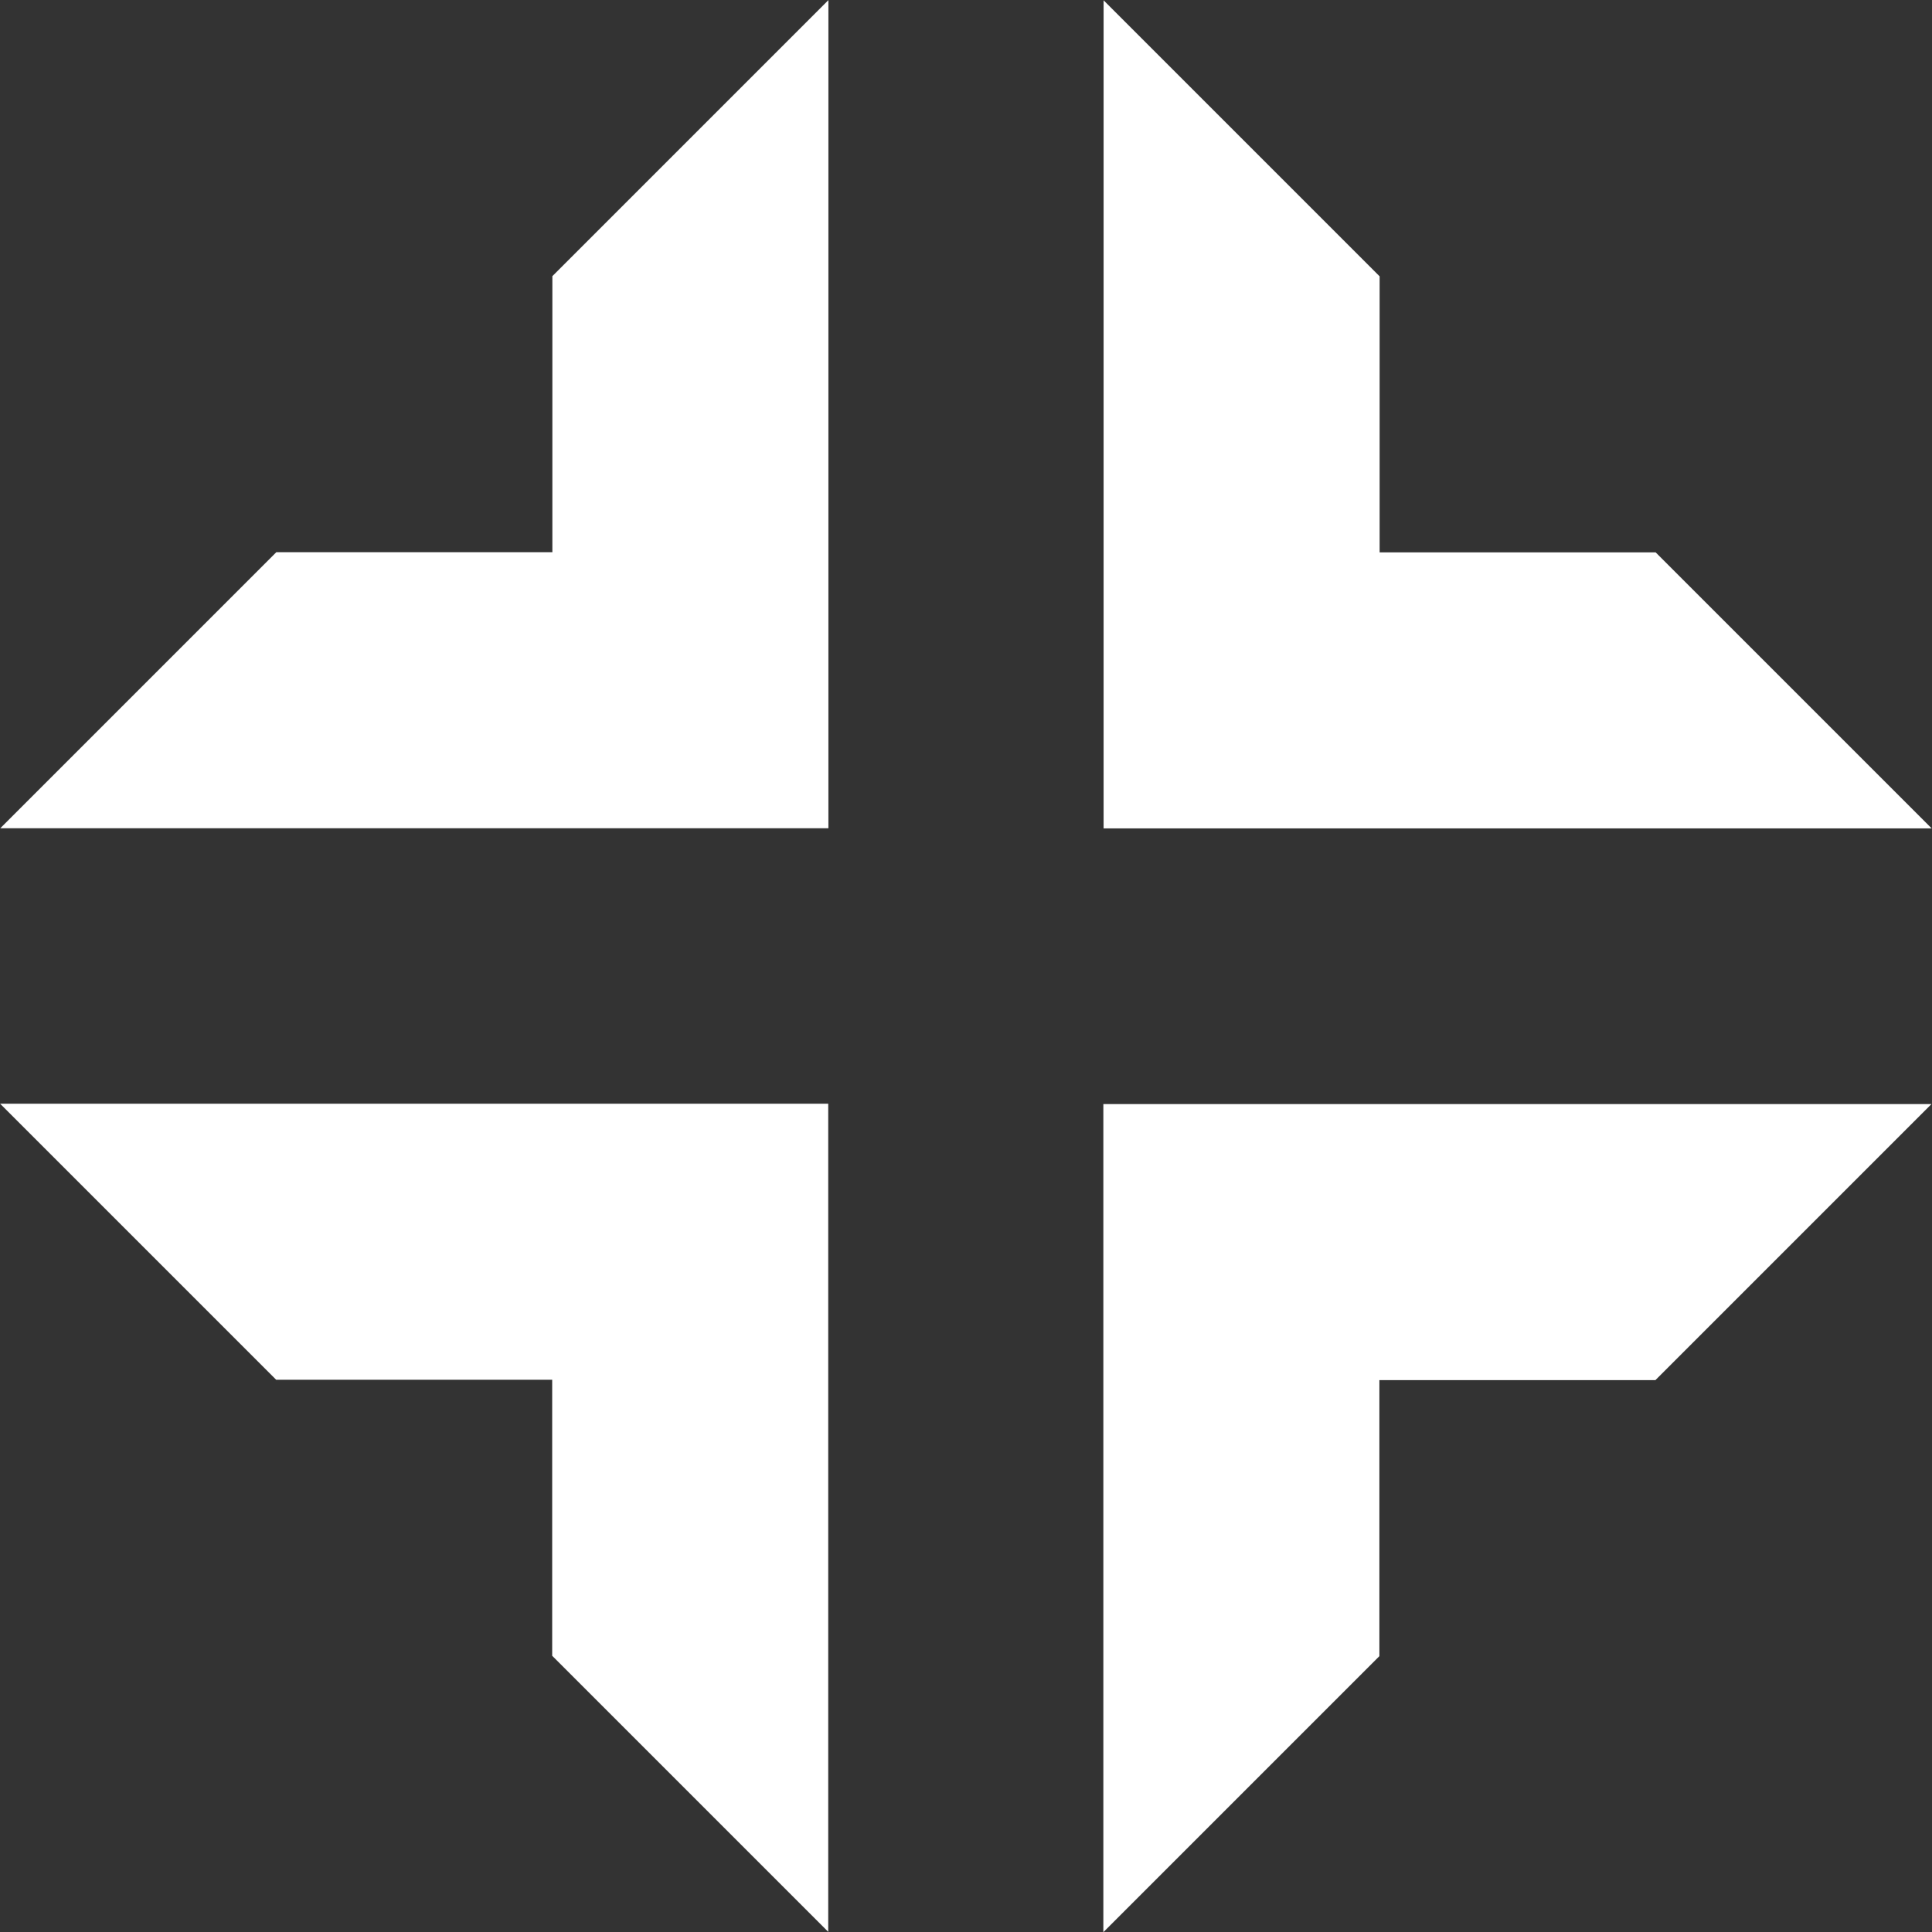 <?xml version="1.0" encoding="UTF-8" standalone="no"?>
<!DOCTYPE svg PUBLIC "-//W3C//DTD SVG 1.1//EN" "http://www.w3.org/Graphics/SVG/1.1/DTD/svg11.dtd">
<svg
  width="100%"
  height="100%"
  viewBox="0 0 32 32"
  version="1.1"
  xmlns="http://www.w3.org/2000/svg"
  xmlns:xlink="http://www.w3.org/1999/xlink"
  xml:space="preserve"
  style="
    fill-rule: evenodd;
    clip-rule: evenodd;
    stroke-linejoin: round;
    stroke-miterlimit: 1.414;
  "
>
  <rect x="0" y="0" width="32" height="32" fill="#333333" stroke="none"/>
  <g transform="matrix(2.286,0,0,2.286,-22.855,-16)">
    <path d="M16,13L10,13L12,11L14,11L14,9L16,7L16,13Z" style="fill: #ffffff" />
  </g>
  <g
    transform="matrix(-2.286,-0,0,-2.286,54.851,48.005)"
  >
    <path d="M16,13L10,13L12,11L14,11L14,9L16,7L16,13Z" style="fill: #ffffff" />
  </g>
  <g
    transform="matrix(1.39948e-16,-2.286,2.286,1.39952e-16,-16,54.857)"
  >
    <path d="M16,13L10,13L12,11L14,11L14,9L16,7L16,13Z" style="fill: #ffffff" />
  </g>
  <g
    transform="matrix(-4.19854e-16,2.286,-2.286,-4.19864e-16,47.997,-22.855)"
  >
    <path d="M16,13L10,13L12,11L14,11L14,9L16,7L16,13Z" style="fill: #ffffff" />
  </g>
</svg>
